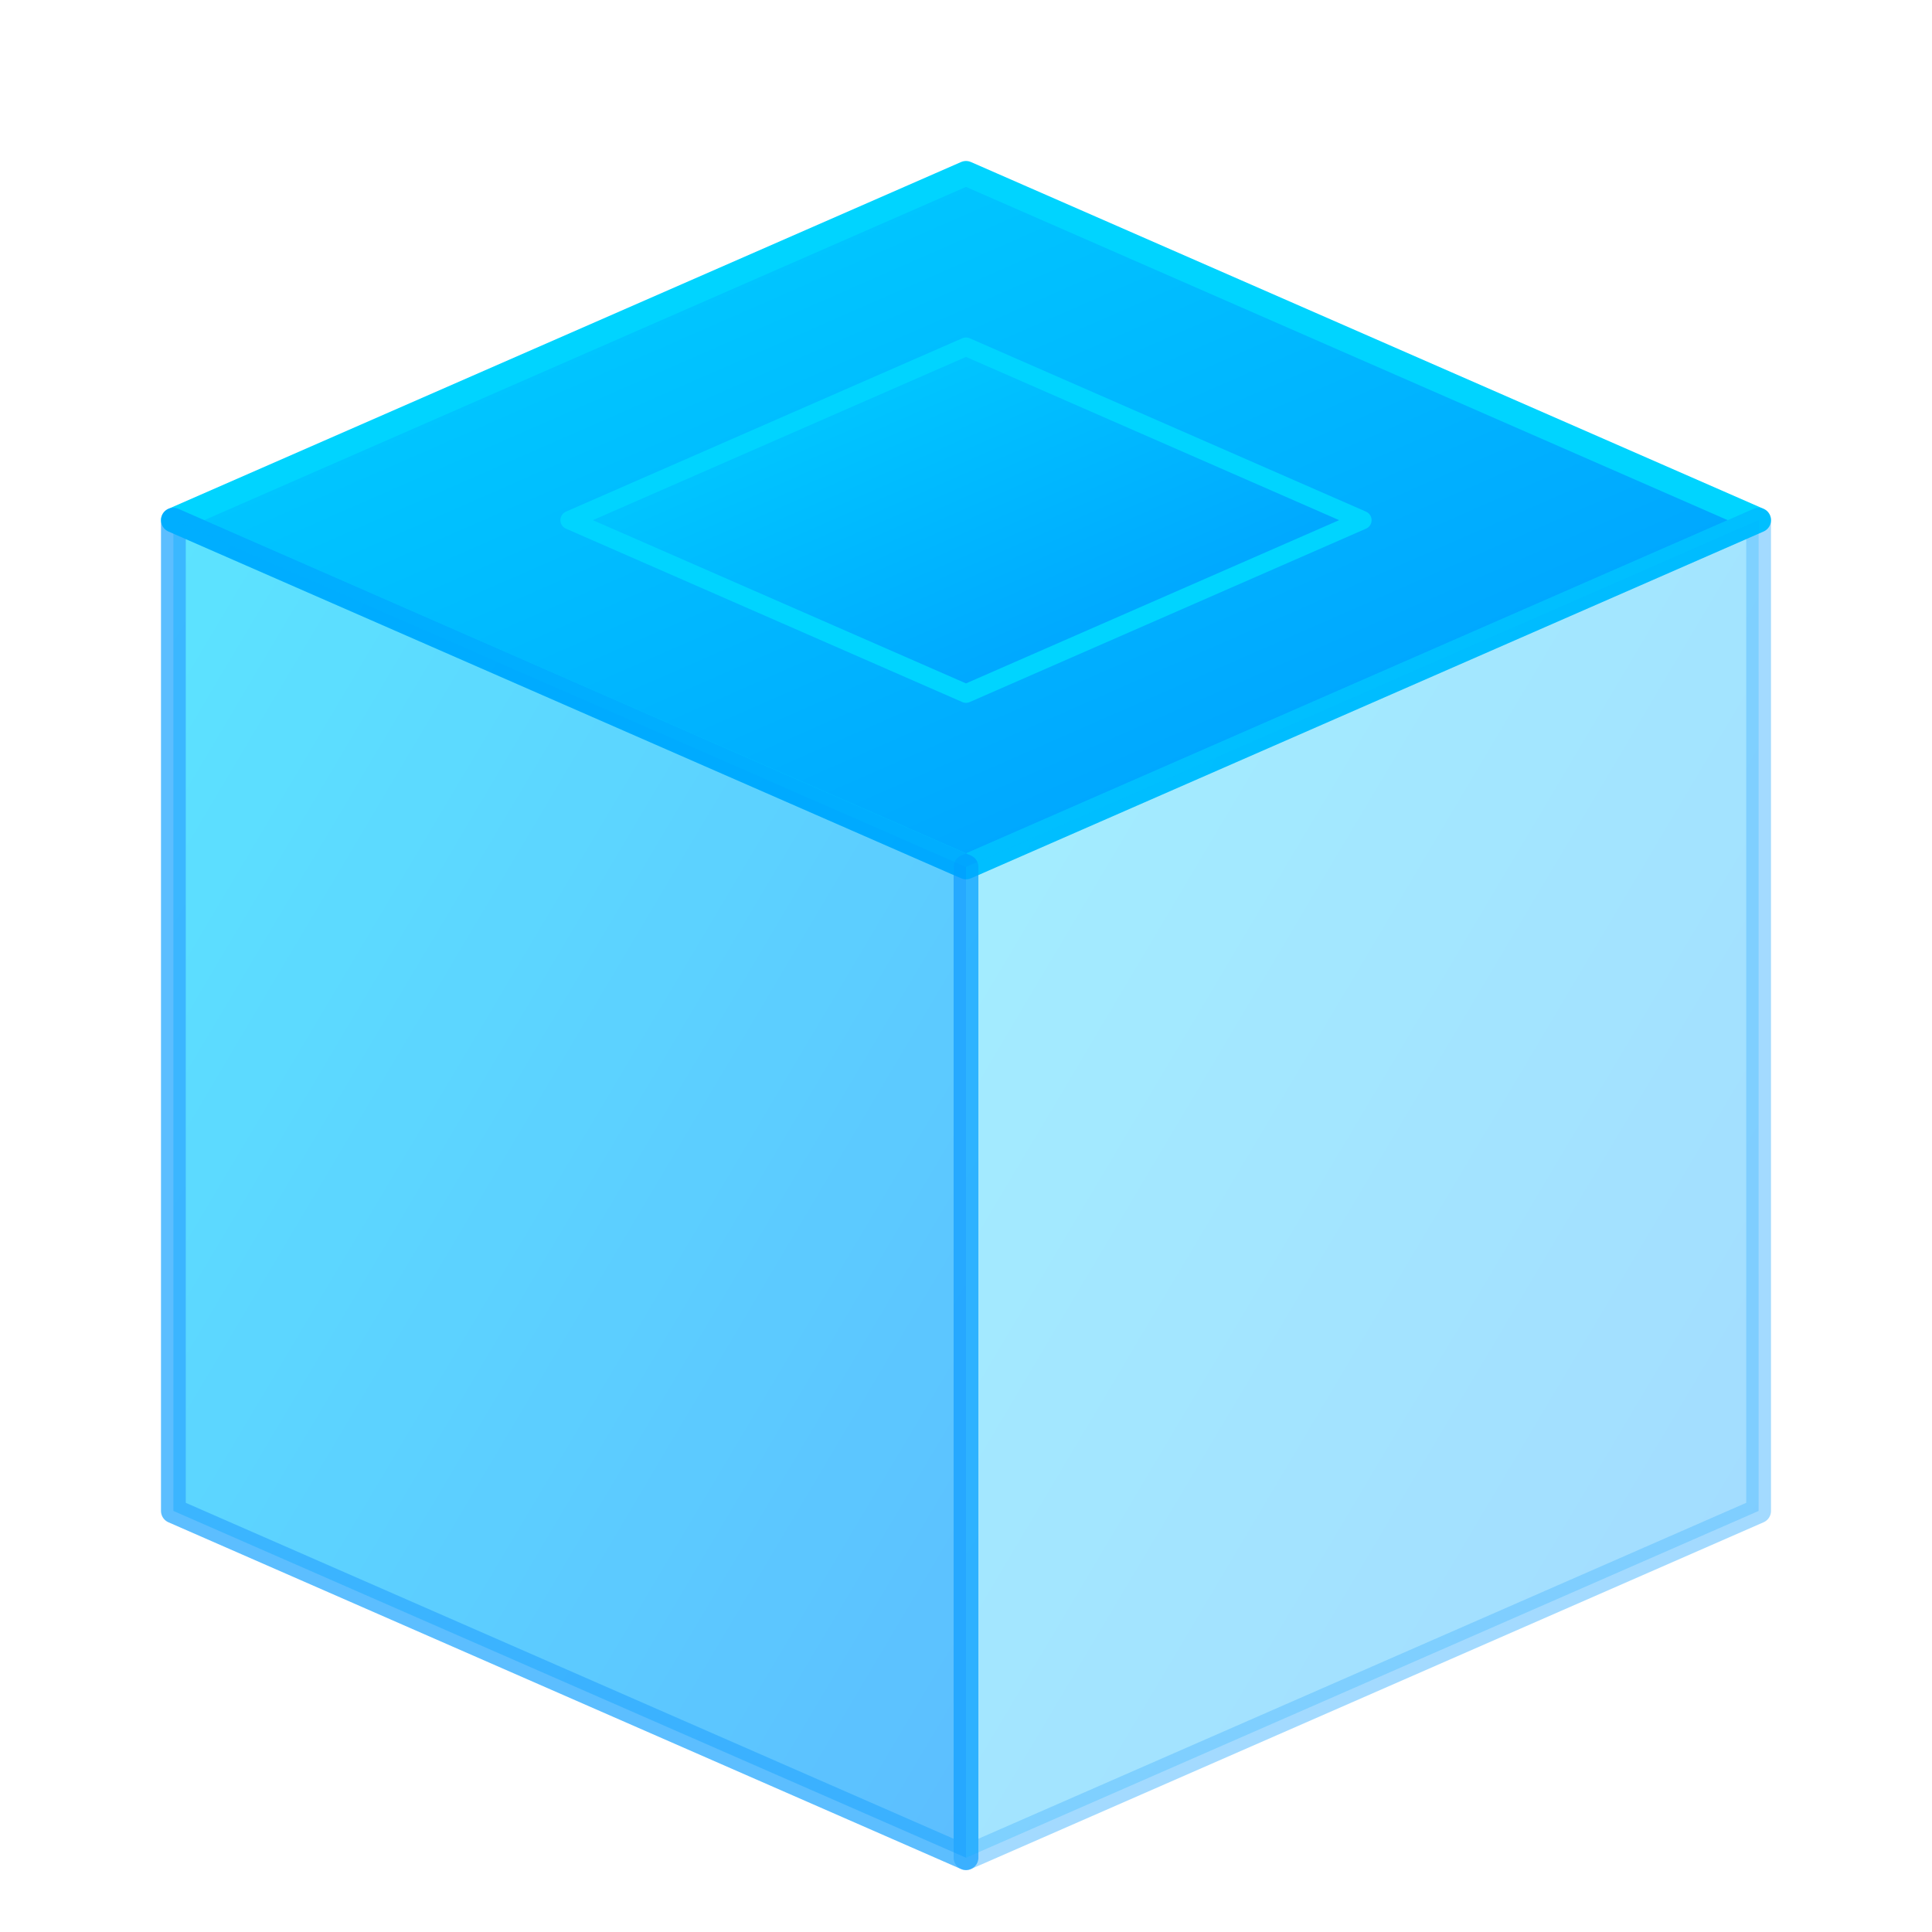 <svg width="256" height="256" viewBox="50 50 156 156" fill="none" xmlns="http://www.w3.org/2000/svg">
  <!-- Define neon blue gradient -->
  <defs>
    <linearGradient id="neonGradient" x1="0%" y1="0%" x2="100%" y2="100%">
      <stop offset="0%" style="stop-color:#00d4ff;stop-opacity:1" />
      <stop offset="100%" style="stop-color:#0099ff;stop-opacity:1" />
    </linearGradient>
    <filter id="neonGlow">
      <feGaussianBlur stdDeviation="3" result="coloredBlur"/>
      <feMerge>
        <feMergeNode in="coloredBlur"/>
        <feMergeNode in="SourceGraphic"/>
      </feMerge>
    </filter>
  </defs>

  <!-- 3D Cube with neon blue -->
  <!-- Front face -->
  <path d="M 64 92 L 128 64 L 192 92 L 128 120 Z" fill="url(#neonGradient)" filter="url(#neonGlow)" stroke="#00d4ff" stroke-width="2" stroke-linejoin="round"/>

  <!-- Left face -->
  <path d="M 64 92 L 128 120 L 128 200 L 64 172 Z" fill="url(#neonGradient)" filter="url(#neonGlow)" opacity="0.8" stroke="#0099ff" stroke-width="2" stroke-linejoin="round"/>

  <!-- Right face -->
  <path d="M 128 120 L 192 92 L 192 172 L 128 200 Z" fill="url(#neonGradient)" filter="url(#neonGlow)" opacity="0.6" stroke="#0099ff" stroke-width="2" stroke-linejoin="round"/>

  <!-- Top square centered in top surface with same isometric perspective -->
  <path d="M 96 92 L 128 78 L 160 92 L 128 106 Z" fill="url(#neonGradient)" filter="url(#neonGlow)" stroke="#00d4ff" stroke-width="1.5" stroke-linejoin="round"/>
</svg>